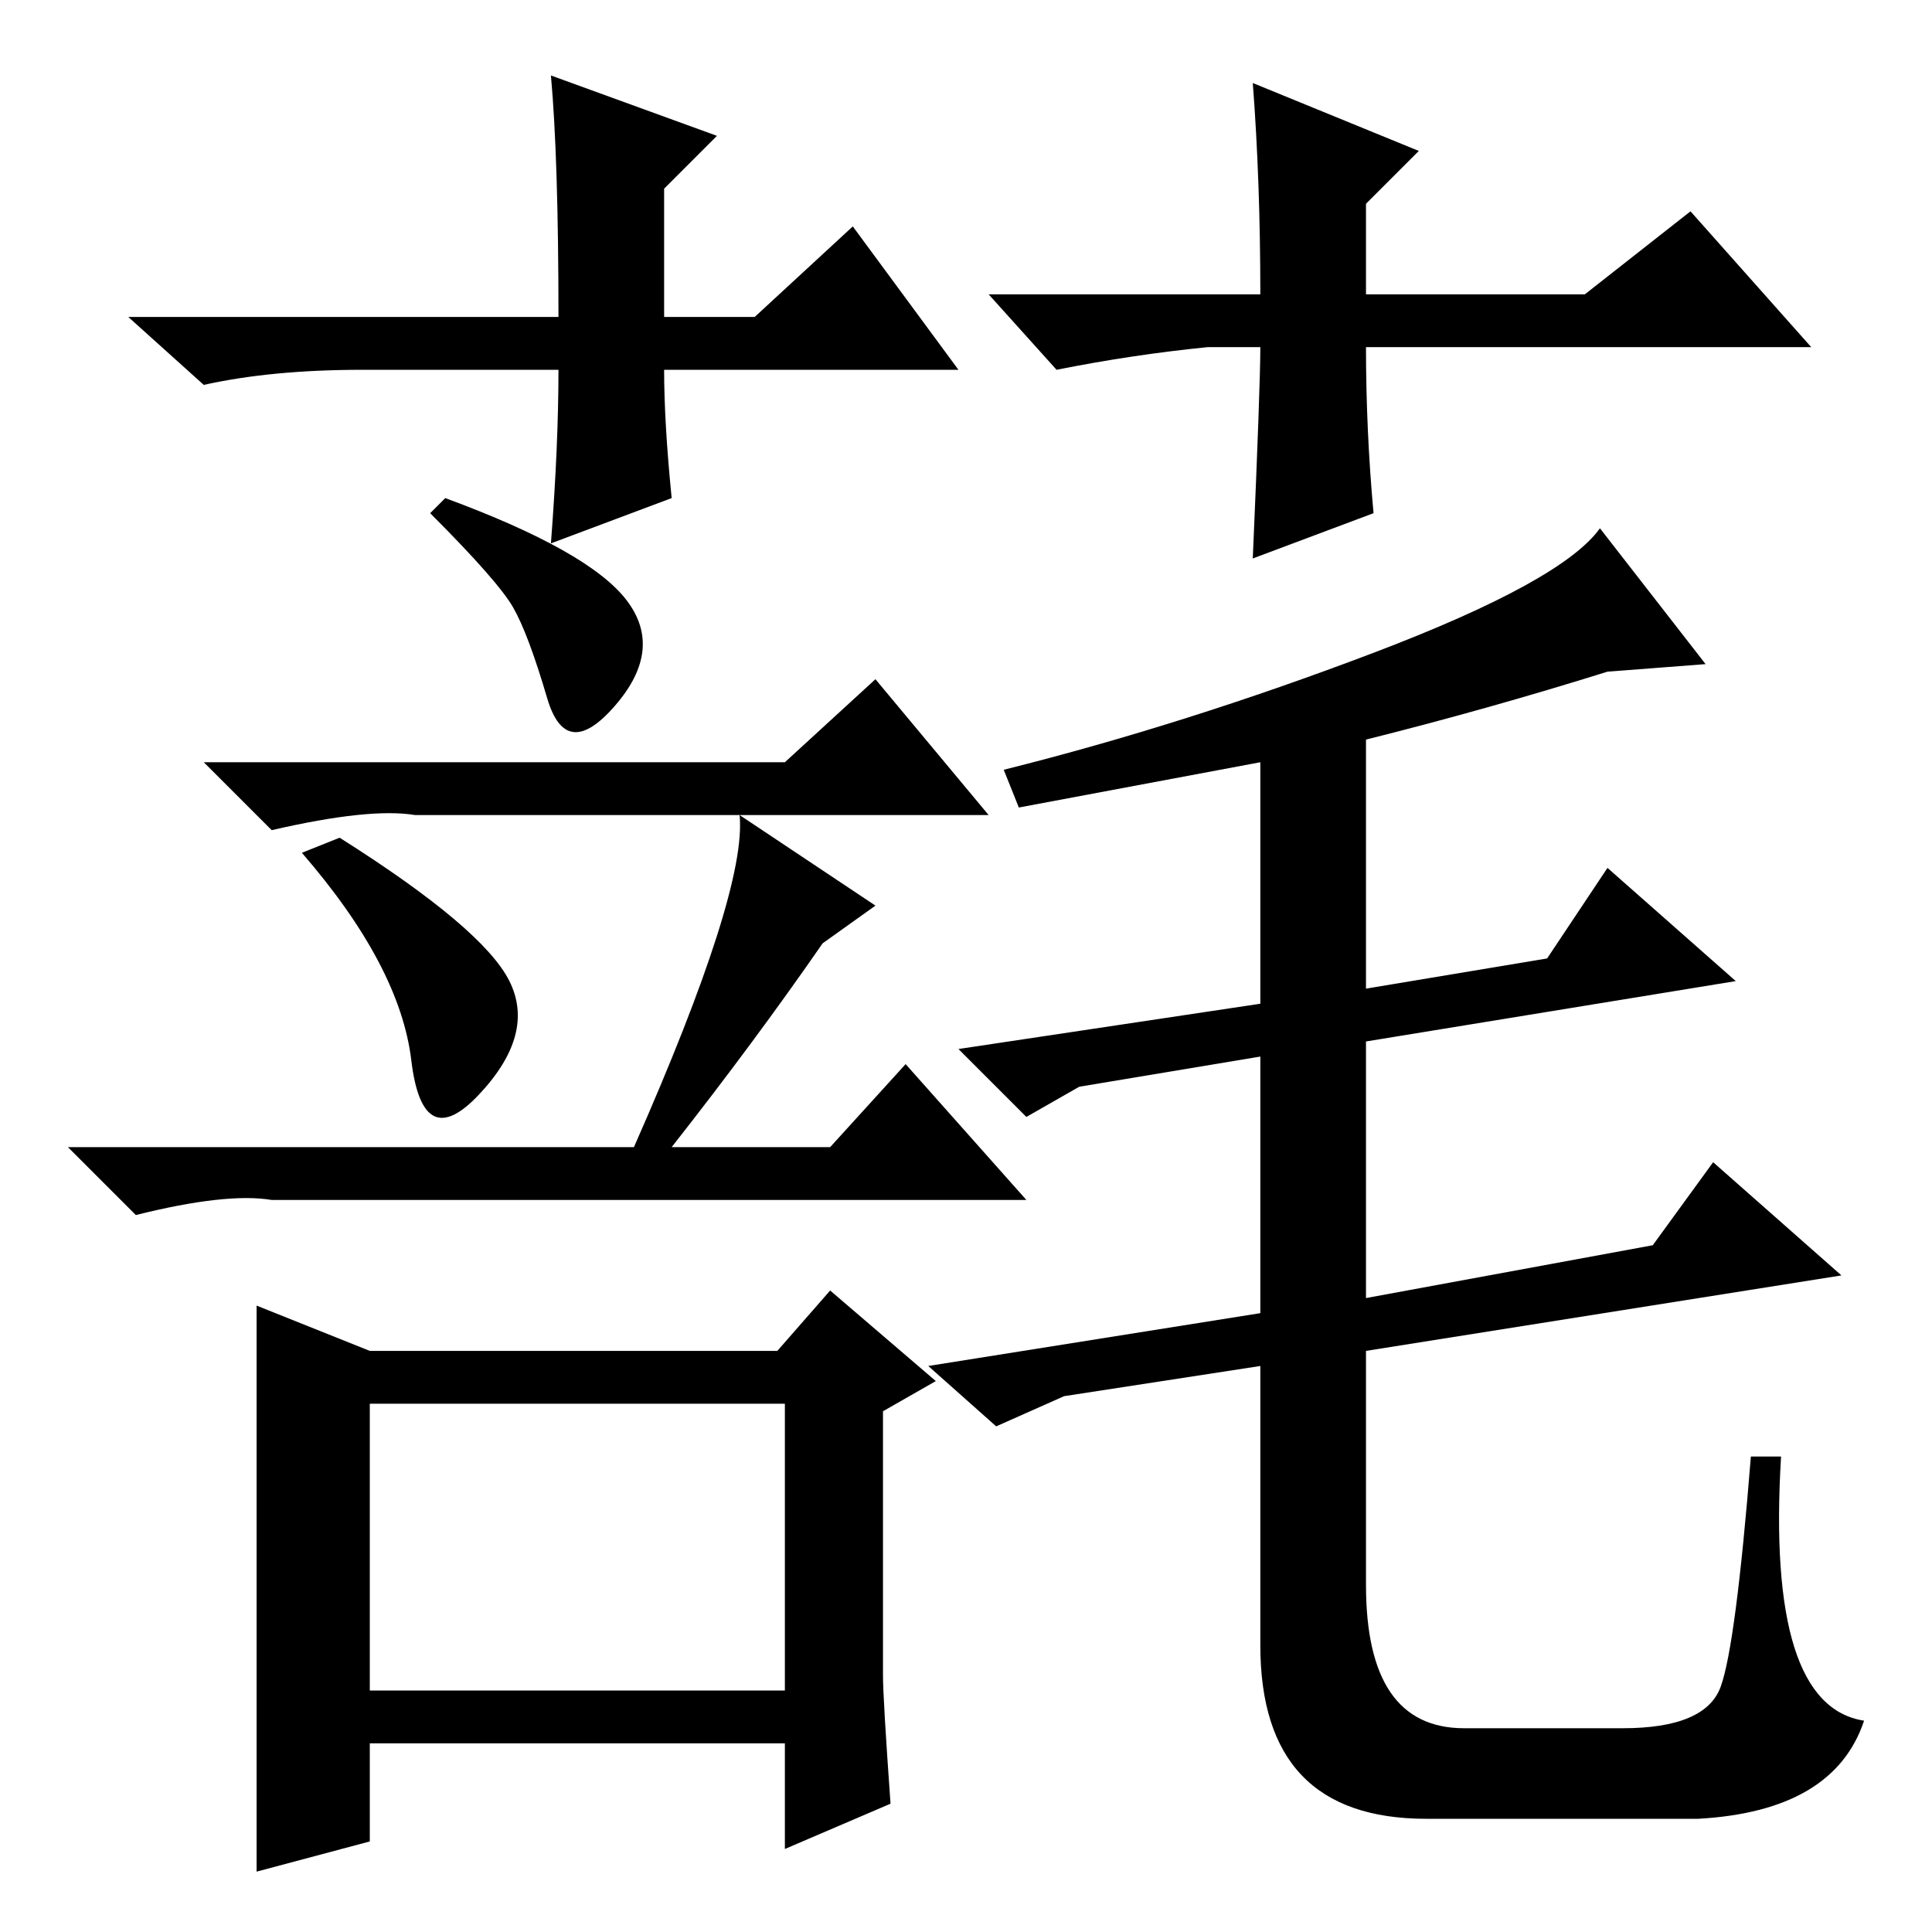 <?xml version="1.0" standalone="no"?>
<!DOCTYPE svg PUBLIC "-//W3C//DTD SVG 1.1//EN" "http://www.w3.org/Graphics/SVG/1.1/DTD/svg11.dtd" >
<svg xmlns="http://www.w3.org/2000/svg" xmlns:xlink="http://www.w3.org/1999/xlink" version="1.1" viewBox="0 -36 256 256">
  <g transform="matrix(1 0 0 -1 0 220)">
   <path fill="currentColor"
d="M34 45v38l15 -6h54l7 8l14 -12l-7 -4v-35q0 -3 1 -17l-14 -6v14h-55v-13l-15 -4v37zM49 32h55v38h-55v-38zM83 176.5q5 -6.5 -1.5 -14t-9 1t-4.5 12t-11 12.5l2 2q19 -7 24 -13.5zM104 155l12 11l15 -18h-76q-6 1 -19 -2l-9 9h77zM67.5 126q3.5 -7 -4 -15t-9 4.5
t-14.5 27.5l5 2q19 -12 22.5 -19zM116 136l-7 -5q-9 -13 -20 -27h21l10 11l16 -18h-100q-6 1 -18 -2l-9 9h75q15 34 14 44zM135 149l-2 5q24 6 49 15.5t30 16.5l14 -18l-13 -1q-16 -5 -32 -9v-33l24 4l8 12l17 -15l-49 -8v-34l38 7l8 11l17 -15l-63 -10v-31q0 -19 13 -19h21
q11 0 13 5.5t4 30.5h4q-2 -33 11 -35q-4 -12 -22 -13h-36q-22 0 -22 23v37l-26 -4l-9 -4l-9 8l44 7v34l-24 -4l-7 -4l-9 9l40 6v32zM127 207h-39q0 -7 1 -17l-16 -6q1 13 1 23h-26q-12 0 -21 -2l-10 9h57q0 21 -1 32l22 -8l-7 -7v-17h12l13 12zM160 210q-10 -1 -20 -3l-9 10
h36q0 15 -1 28l22 -9l-7 -7v-12h29l14 11l16 -18h-59q0 -11 1 -22l-16 -6q1 23 1 28h-7z" />
  </g>

</svg>
